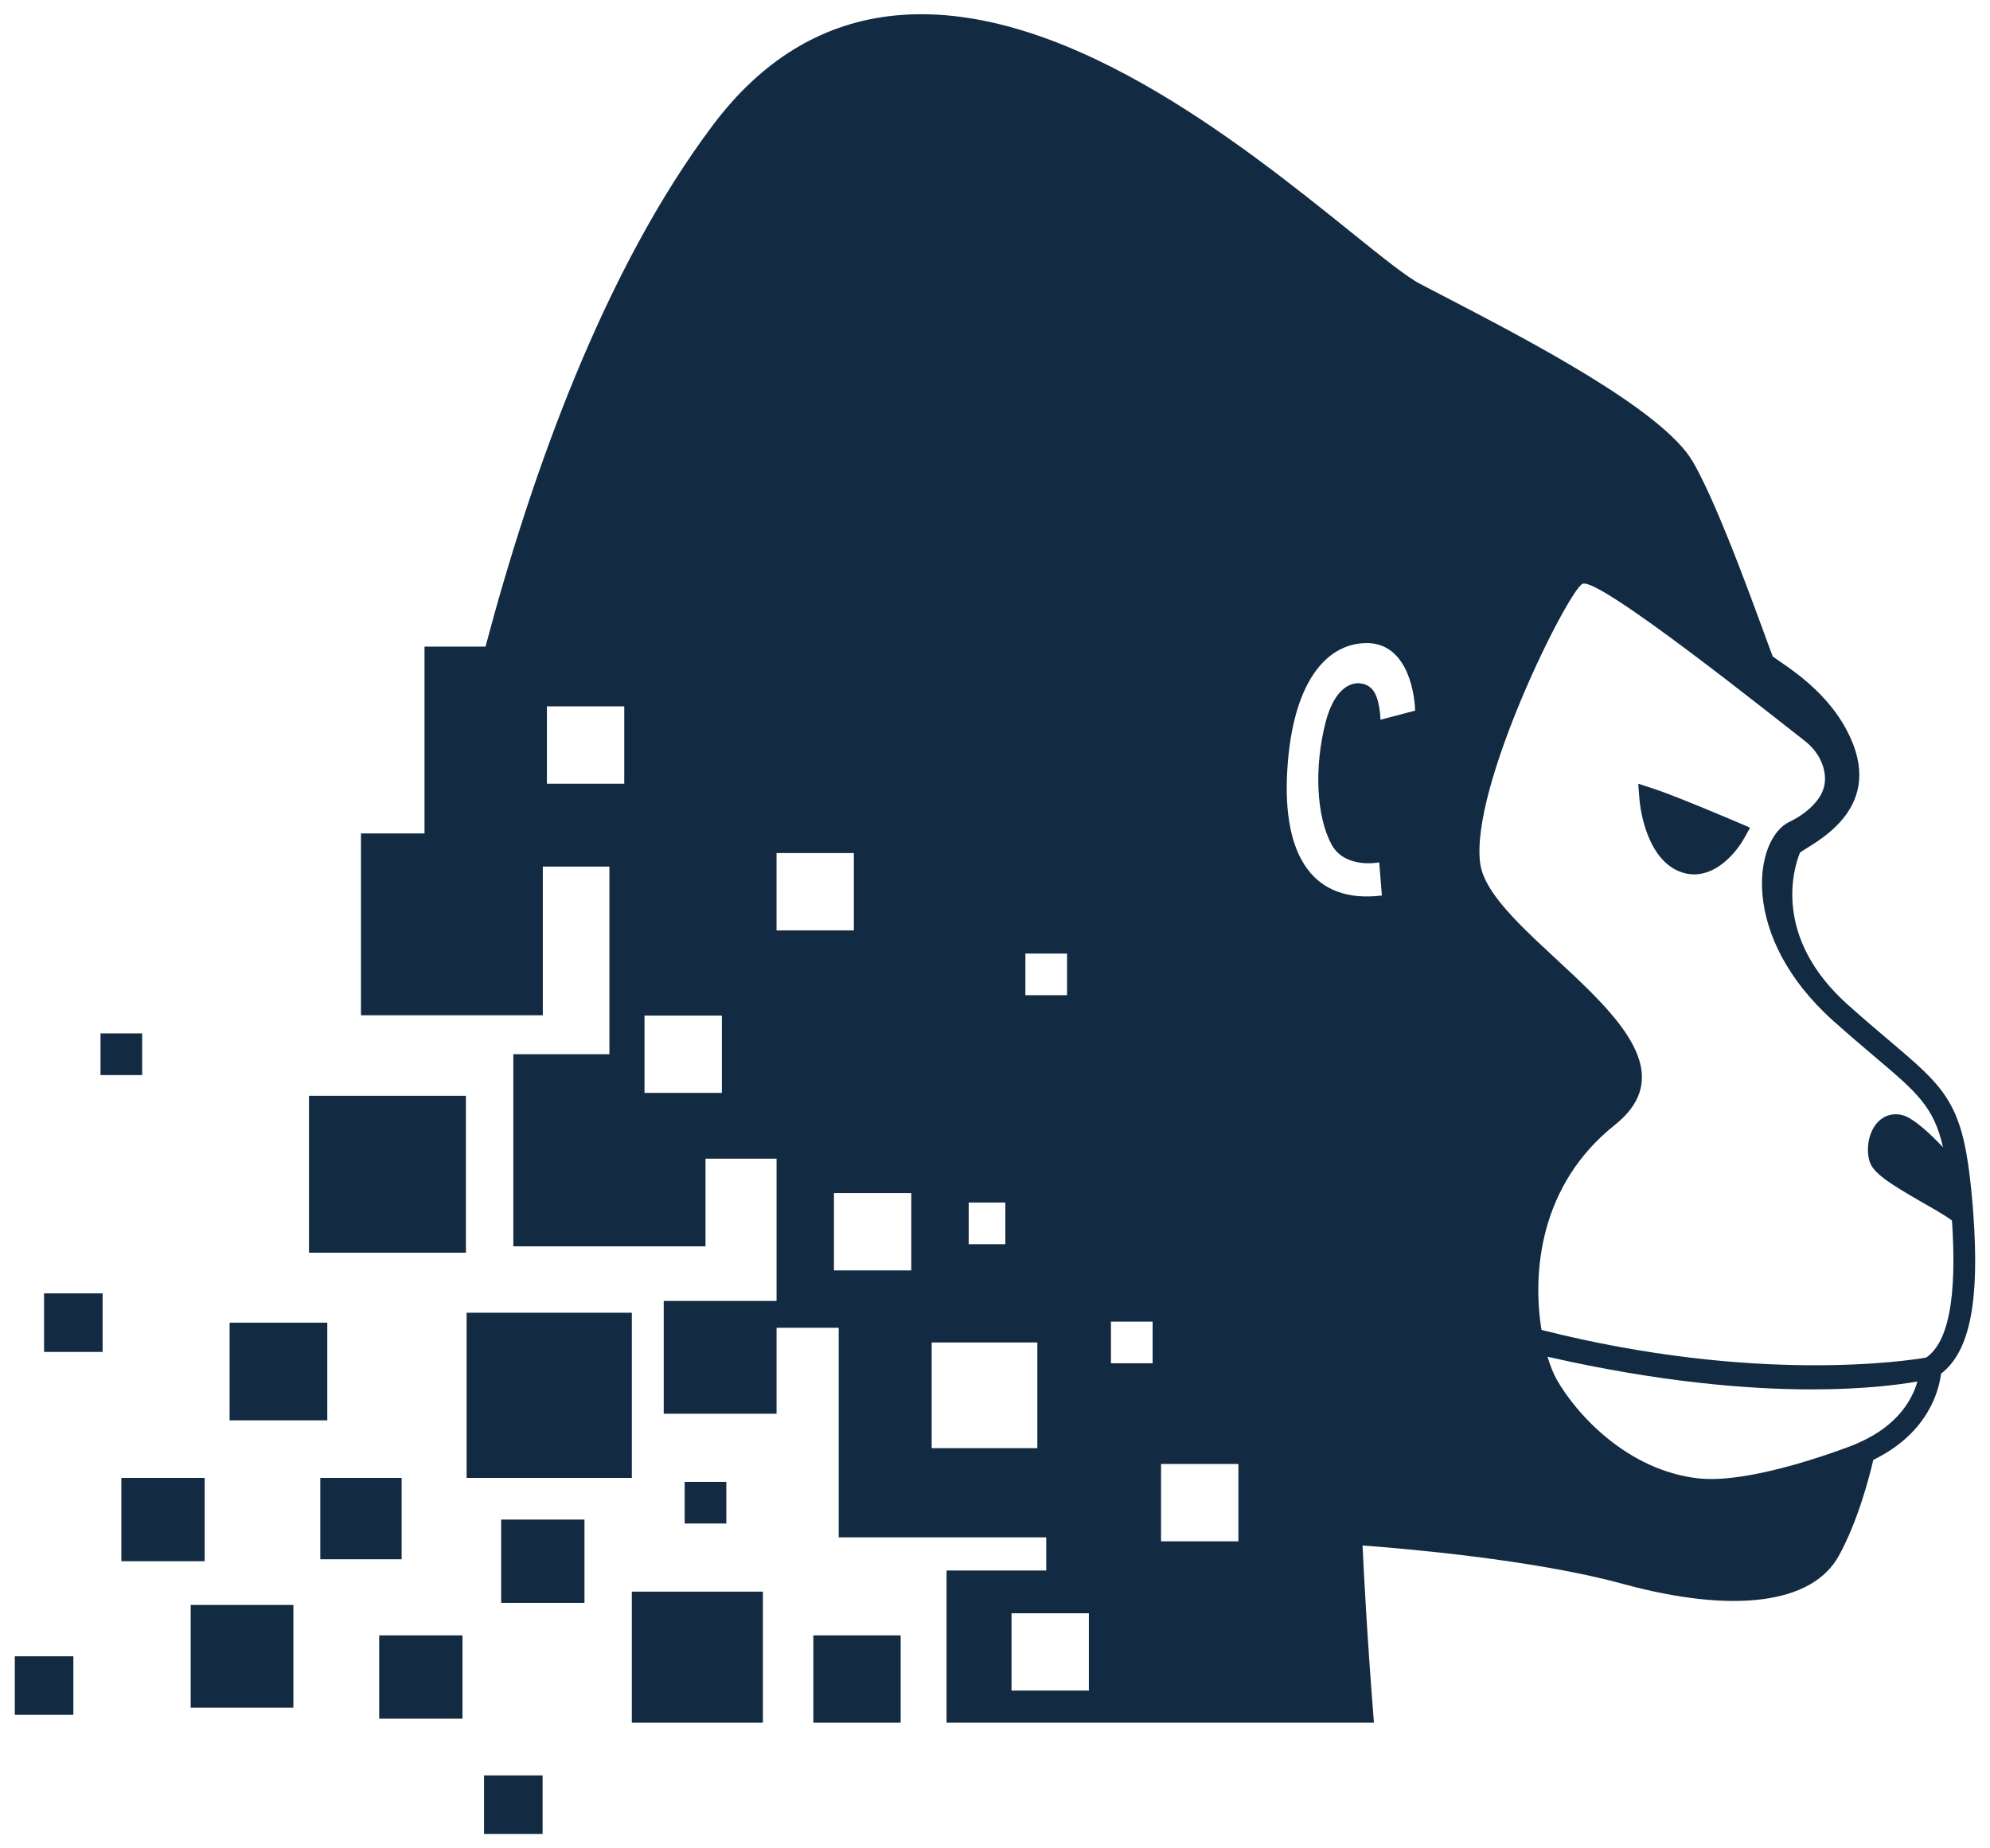 <?xml version="1.0" encoding="UTF-8"?><svg id="Layer_1" xmlns="http://www.w3.org/2000/svg" viewBox="0 0 1015.98 943.68"><defs><style>.cls-1{fill:#122a42;}</style></defs><path class="cls-1" d="M1007.45,619.58c-.28-3.94-.65-8.02-1.07-12.26-.21-2.11-.43-4.13-.66-6.04-4.57-38.94-13.79-46.75-41.18-69.94-6.1-5.17-13.01-11.02-21.09-18.24-38.76-34.65-27.68-70.03-24.45-77.79,7.21-5.16,42.52-21.29,25.82-58.37-10.66-23.66-32.03-36.09-39.77-41.73-5.02-13.02-26.38-74.58-40.73-99.36-15.38-26.55-84.03-62.18-129.45-85.76l-9.82-5.11c-6.94-3.62-19.4-13.65-35.18-26.36C633.65,73.36,539.56-2.41,453.59,8.29c-34.96,4.35-65.03,22.95-89.39,55.29-56.01,74.35-93.08,179.07-116.33,266.61h-31.14v95.38h-32.44v92.84h92.84v-75.9h34v95.8h-49.05v98.11h98.11v-44.77h36.27v72.63h-57.6v57.6h57.6v-43.88h31.73v107.01h105.96v16.94h-50.9v77.69h218.2c-3.52-44.17-5.21-77.34-5.81-90.47,20.42,1.5,87.33,7.13,132.77,19.57,56.57,15.46,96.8,10.27,110.35-14.25,9.96-18.02,15.81-41.14,17.63-49.04,28.33-13.73,33.6-35.91,34.58-44.01,14.7-11.28,19.79-36.79,16.47-81.88ZM318.71,400.18h-39.49v-39.5h39.49v39.5Zm49.84,138.13v19.75h-39.5v-39.49h39.5v19.75Zm27.9-73.07v-29.63h39.49v39.5h-39.49v-9.86Zm68.8,183.46h-39.49v-39.5h39.49v39.5Zm29.31-34.65h18.71v21.27h-18.71v-21.27Zm35.05,125.41h-53.95v-53.95h53.95v53.95Zm-6.1-231.27v-21.27h21.27v21.27h-21.27Zm32.41,355.07h-39.5v-39.49h39.5v39.49Zm32.54-167.13h-21.27v-21.27h21.27v21.27Zm43.8,85.4v5.51h-39.5v-39.5h39.5v33.98Zm47.4-350.58c6.89,13.03,24.49,9.38,24.49,9.38l1.37,16.94c-34.89,4.29-50.94-19.7-48.31-63.93,2.62-44.22,19.37-64.53,40.06-64.96,19.8-.41,24.8,22.35,25.23,34.48l-17.69,4.65s-.19-10.89-4.17-15.48c-4.62-5.33-17.91-6.32-23.86,16.8-5.95,23.14-4.66,47.82,2.89,62.11Zm269.67,305.57l-2.6,1.16s-51.19,20.41-79.69,17.21c-36.04-4.04-62.09-32.53-72.29-50.49-1.56-2.76-3.2-6.73-4.67-11.62,57.16,13.03,102.38,16.68,134.99,16.68,26.19,0,44.22-2.34,53.85-4.03-2.33,8.29-9.21,22.02-29.6,31.09Zm34.08-43.32c-8.71,1.55-86.79,13.64-196.41-14.11-4.75-29.29-1.04-74,37.38-104.61,53.25-42.42-63.37-94.69-68.67-133.56-5.29-38.86,44.44-138.5,52.17-142.78,7.73-4.28,99.81,69.61,113.16,79.87,8,6.15,10.98,14.1,10.68,20.58-.61,13.22-17.97,20.98-18.11,21.05-18.11,8.57-26.01,58.38,22.45,101.71,8.19,7.32,15.16,13.23,21.32,18.44,21.29,18.03,29.94,25.36,34.62,46.02-6.77-7.11-15.02-14.77-20.45-16.32-4.62-1.31-9.19-.16-12.55,3.18-4.62,4.59-6.54,13.06-4.57,20.14,1.72,6.13,10.21,11.55,27.83,21.64,5.6,3.21,11.83,6.78,14.32,8.81,2.59,39.1-1.73,62.02-13.18,69.95Z"/><path class="cls-1" d="M844.28,402.76l-7.89-2.58,.65,8.28c.09,1.19,2.5,29.2,20.22,36.47,2.64,1.09,5.21,1.56,7.68,1.56,11.77,0,21.28-10.85,25.55-18.48l3.01-5.38-5.67-2.42c-1.31-.56-32.18-13.75-43.56-17.46Z"/><rect class="cls-1" x="238.23" y="670.32" width="84.35" height="84.35"/><rect class="cls-1" x="157.75" y="559.54" width="80.12" height="80.12"/><rect class="cls-1" x="117.22" y="675.39" width="49.87" height="49.87"/><rect class="cls-1" x="97.35" y="819.53" width="52.43" height="52.44"/><rect class="cls-1" x="322.57" y="812.74" width="66.92" height="66.92"/><rect class="cls-1" x="255.87" y="775.93" width="42.53" height="42.53"/><rect class="cls-1" x="61.96" y="754.67" width="42.53" height="42.53"/><rect class="cls-1" x="193.59" y="835.08" width="42.53" height="42.53"/><rect class="cls-1" x="7.56" y="845.75" width="29.89" height="29.89"/><rect class="cls-1" x="22.5" y="660.44" width="29.89" height="29.89"/><rect class="cls-1" x="247.13" y="906.57" width="29.89" height="29.89"/><rect class="cls-1" x="415.25" y="835.08" width="44.58" height="44.58"/><rect class="cls-1" x="349.55" y="756.68" width="21.27" height="21.27"/><rect class="cls-1" x="51.32" y="527.69" width="21.26" height="21.27"/><rect class="cls-1" x="163.52" y="754.67" width="41.53" height="41.53"/></svg>